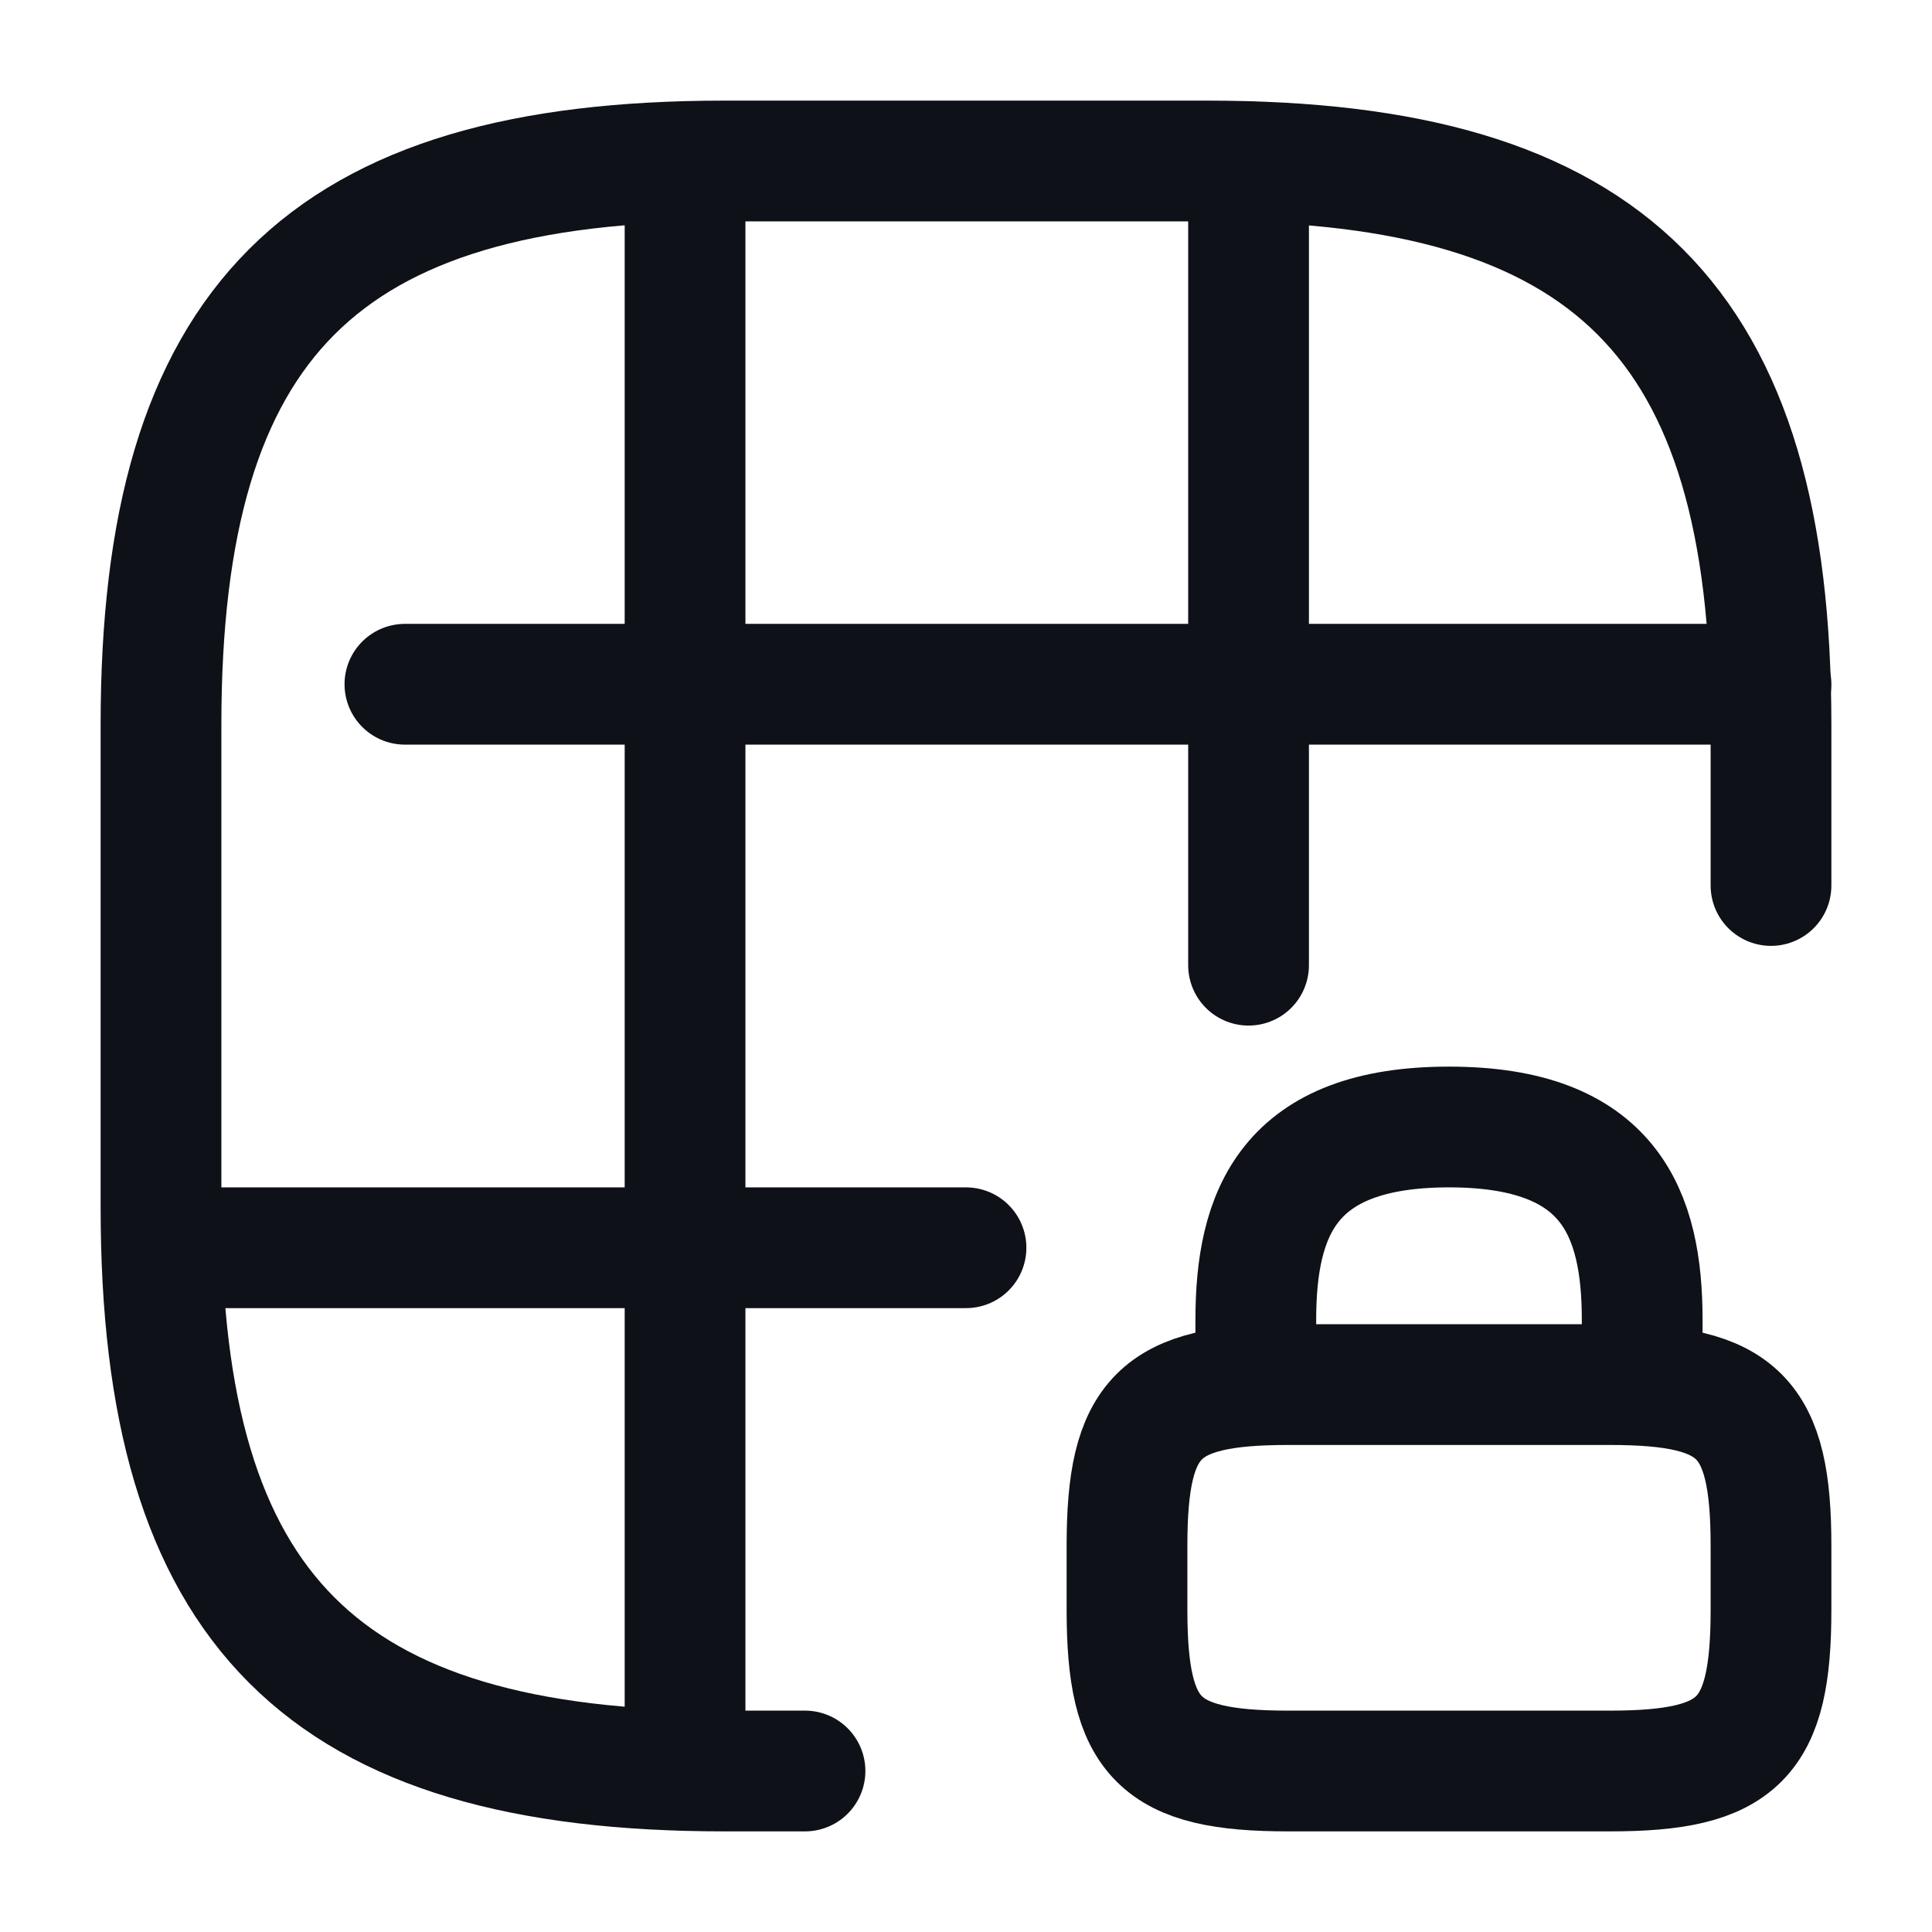 <svg width="24" height="24" viewBox="0 0 24 24" fill="none" xmlns="http://www.w3.org/2000/svg">
<path d="M22 11V9C22 4 20 2 15 2H9C4 2 2 4 2 9V15C2 20 4 22 9 22H10" stroke="#0E1117" stroke-width="1.5" stroke-linecap="round" stroke-linejoin="round"/>
<path d="M5.03 8.5H22" stroke="#0E1117" stroke-width="1.5" stroke-linecap="round" stroke-linejoin="round"/>
<path d="M2.03 15.5H12" stroke="#0E1117" stroke-width="1.5" stroke-linecap="round" stroke-linejoin="round"/>
<path d="M8.51 21.99V2.01" stroke="#0E1117" stroke-width="1.5" stroke-linecap="round" stroke-linejoin="round"/>
<path d="M15.51 11.99V2.01" stroke="#0E1117" stroke-width="1.5" stroke-linecap="round" stroke-linejoin="round"/>
<path d="M15.6 17.2V16.4C15.6 15.07 16 14 18 14C20 14 20.4 15.07 20.4 16.4V17.2" stroke="#0E1117" stroke-width="1.5" stroke-linecap="round" stroke-linejoin="round"/>
<path d="M20 22H16C14.4 22 14 21.6 14 20V19.2C14 17.6 14.4 17.2 16 17.2H20C21.6 17.2 22 17.6 22 19.2V20C22 21.6 21.6 22 20 22Z" stroke="#0E1117" stroke-width="1.5" stroke-linecap="round" stroke-linejoin="round"/>
</svg>
